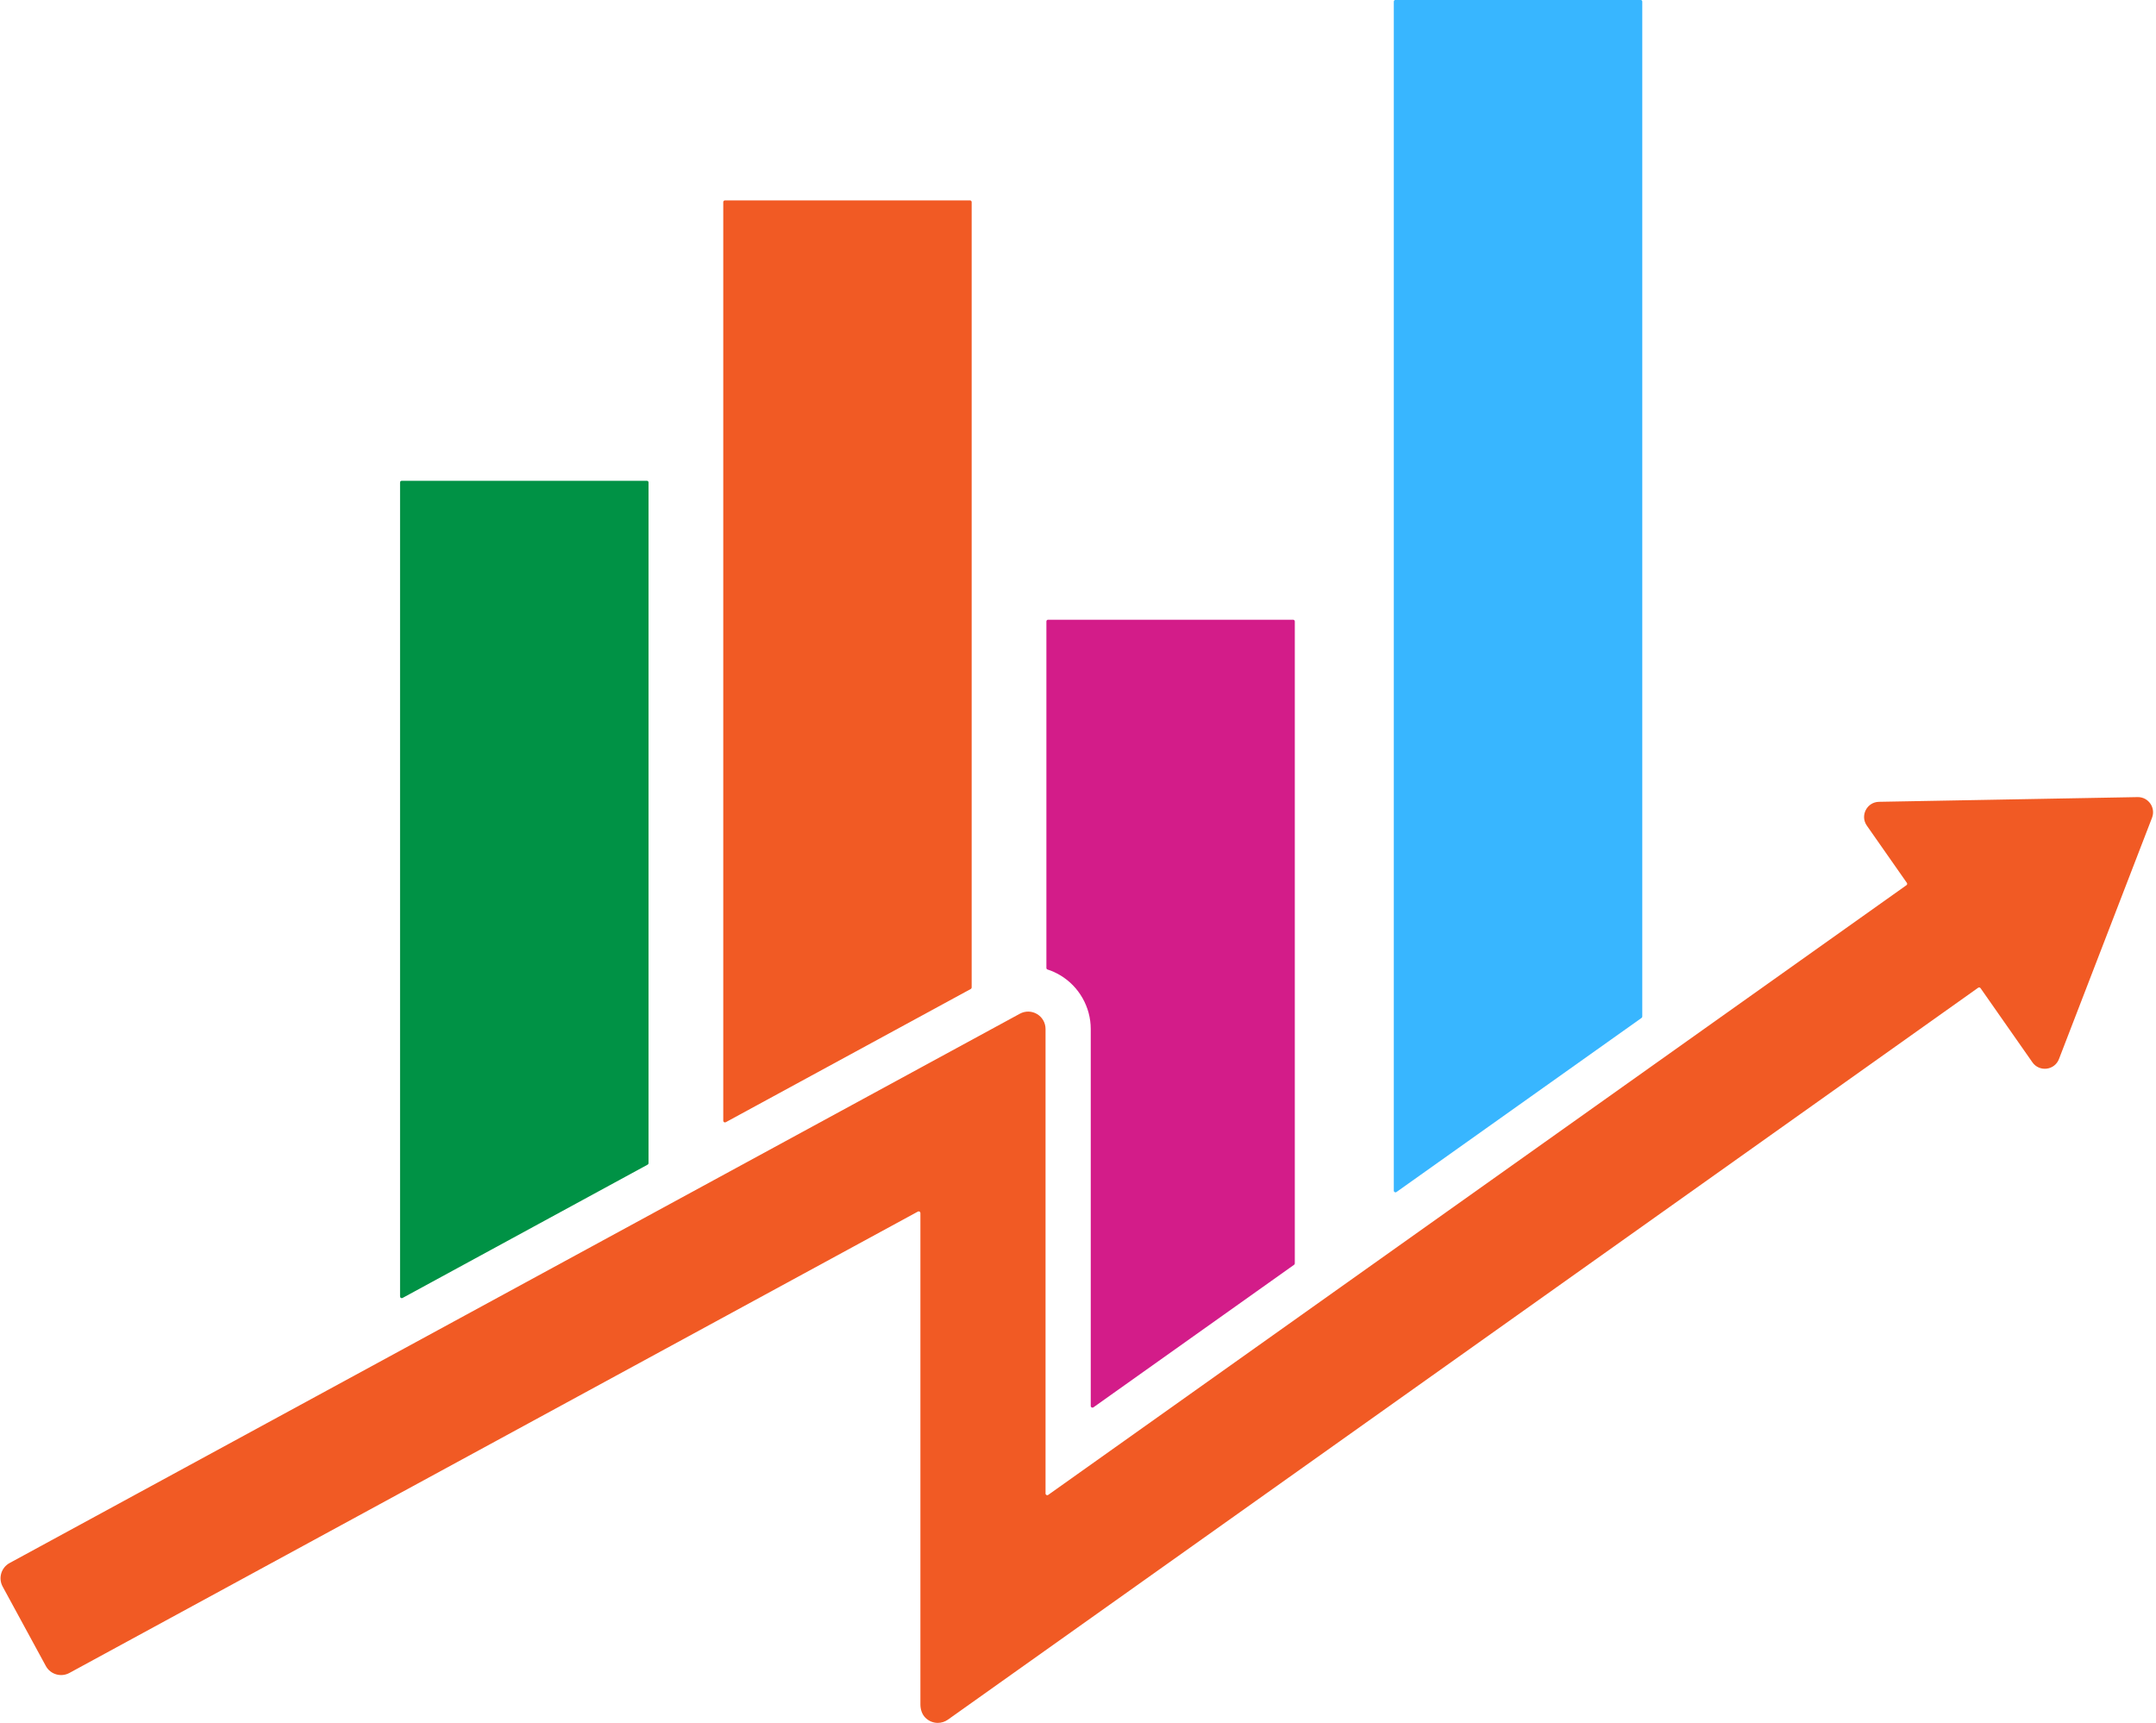 <svg xmlns="http://www.w3.org/2000/svg" xmlns:xlink="http://www.w3.org/1999/xlink" preserveAspectRatio="xMidYMid meet" version="1.0" viewBox="506.0 604.8 989.1 790.5" zoomAndPan="magnify" style="fill: rgb(0, 0, 0);" original_string_length="3681"><g><g id="__id72_s6c0y2rvtl"><path d="M 1486.672 970.5 L 1368.012 972.66 C 1362.449 972.762 1359.25 979.031 1362.441 983.59 L 1380.801 1009.84 C 1381.051 1010.191 1380.961 1010.672 1380.621 1010.91 L 986.879 1290.641 C 986.367 1291 985.66 1290.641 985.66 1290.012 L 985.66 1076.879 C 985.66 1074.07 984.176 1071.461 981.762 1070.031 C 979.348 1068.59 976.348 1068.531 973.879 1069.879 L 510.41 1321.891 C 508.555 1322.898 507.172 1324.609 506.574 1326.641 C 505.977 1328.66 506.203 1330.852 507.215 1332.699 L 527.023 1369.129 C 529.121 1373 533.961 1374.43 537.84 1372.328 L 927.109 1160.648 C 927.625 1160.371 928.25 1160.738 928.25 1161.328 L 928.25 1386.719 C 928.25 1389 928.953 1391.328 930.59 1392.922 C 932.191 1394.48 934.207 1395.238 936.223 1395.238 C 937.848 1395.238 939.465 1394.738 940.844 1393.77 L 1413.52 1057.961 C 1413.871 1057.711 1414.352 1057.801 1414.602 1058.148 L 1438.398 1092.172 C 1441.59 1096.73 1448.578 1095.879 1450.578 1090.691 L 1493.281 979.961 C 1495.059 975.352 1491.602 970.41 1486.672 970.5" style="fill: rgb(241, 90, 36);"/></g><g id="__id73_s6c0y2rvtl"><path d="M 803.523 826.141 L 803.523 1138.449 C 803.523 1138.73 803.367 1138.988 803.121 1139.121 L 690.672 1200.289 C 690.16 1200.57 689.535 1200.191 689.535 1199.609 L 689.535 826.141 C 689.535 825.711 689.879 825.371 690.305 825.371 L 802.754 825.371 C 803.18 825.371 803.523 825.711 803.523 826.141" style="fill: rgb(0, 146, 69);"/></g><g id="__id74_s6c0y2rvtl"><path d="M 1259.422 605.531 L 1259.422 1071.18 C 1259.422 1071.43 1259.301 1071.66 1259.09 1071.809 L 1146.641 1151.691 C 1146.129 1152.051 1145.43 1151.691 1145.43 1151.059 L 1145.43 605.531 C 1145.43 605.102 1145.77 604.762 1146.199 604.762 L 1258.648 604.762 C 1259.07 604.762 1259.422 605.102 1259.422 605.531" style="fill: rgb(56, 182, 255);"/></g><g id="__id75_s6c0y2rvtl"><path d="M 1100.012 889.898 L 1100.012 1184.43 C 1100.012 1184.68 1099.891 1184.922 1099.691 1185.059 L 1007.621 1250.469 C 1007.109 1250.828 1006.398 1250.461 1006.398 1249.84 L 1006.398 1076.871 C 1006.398 1066.82 1001.012 1057.352 992.367 1052.219 C 990.52 1051.129 988.59 1050.23 986.582 1049.602 C 986.266 1049.5 986.051 1049.219 986.051 1048.891 L 986.051 889.898 C 986.051 889.469 986.398 889.121 986.824 889.121 L 1099.238 889.121 C 1099.66 889.121 1100.012 889.469 1100.012 889.898" style="fill: rgb(211, 28, 137);"/></g><g id="__id76_s6c0y2rvtl"><path d="M 951.766 697.512 L 951.766 1057.852 C 951.766 1058.129 951.613 1058.391 951.363 1058.531 L 838.949 1119.66 C 838.434 1119.941 837.809 1119.57 837.809 1118.98 L 837.809 697.512 C 837.809 697.078 838.156 696.738 838.578 696.738 L 950.996 696.738 C 951.422 696.738 951.766 697.078 951.766 697.512" style="fill: rgb(241, 90, 36);"/></g></g></svg>